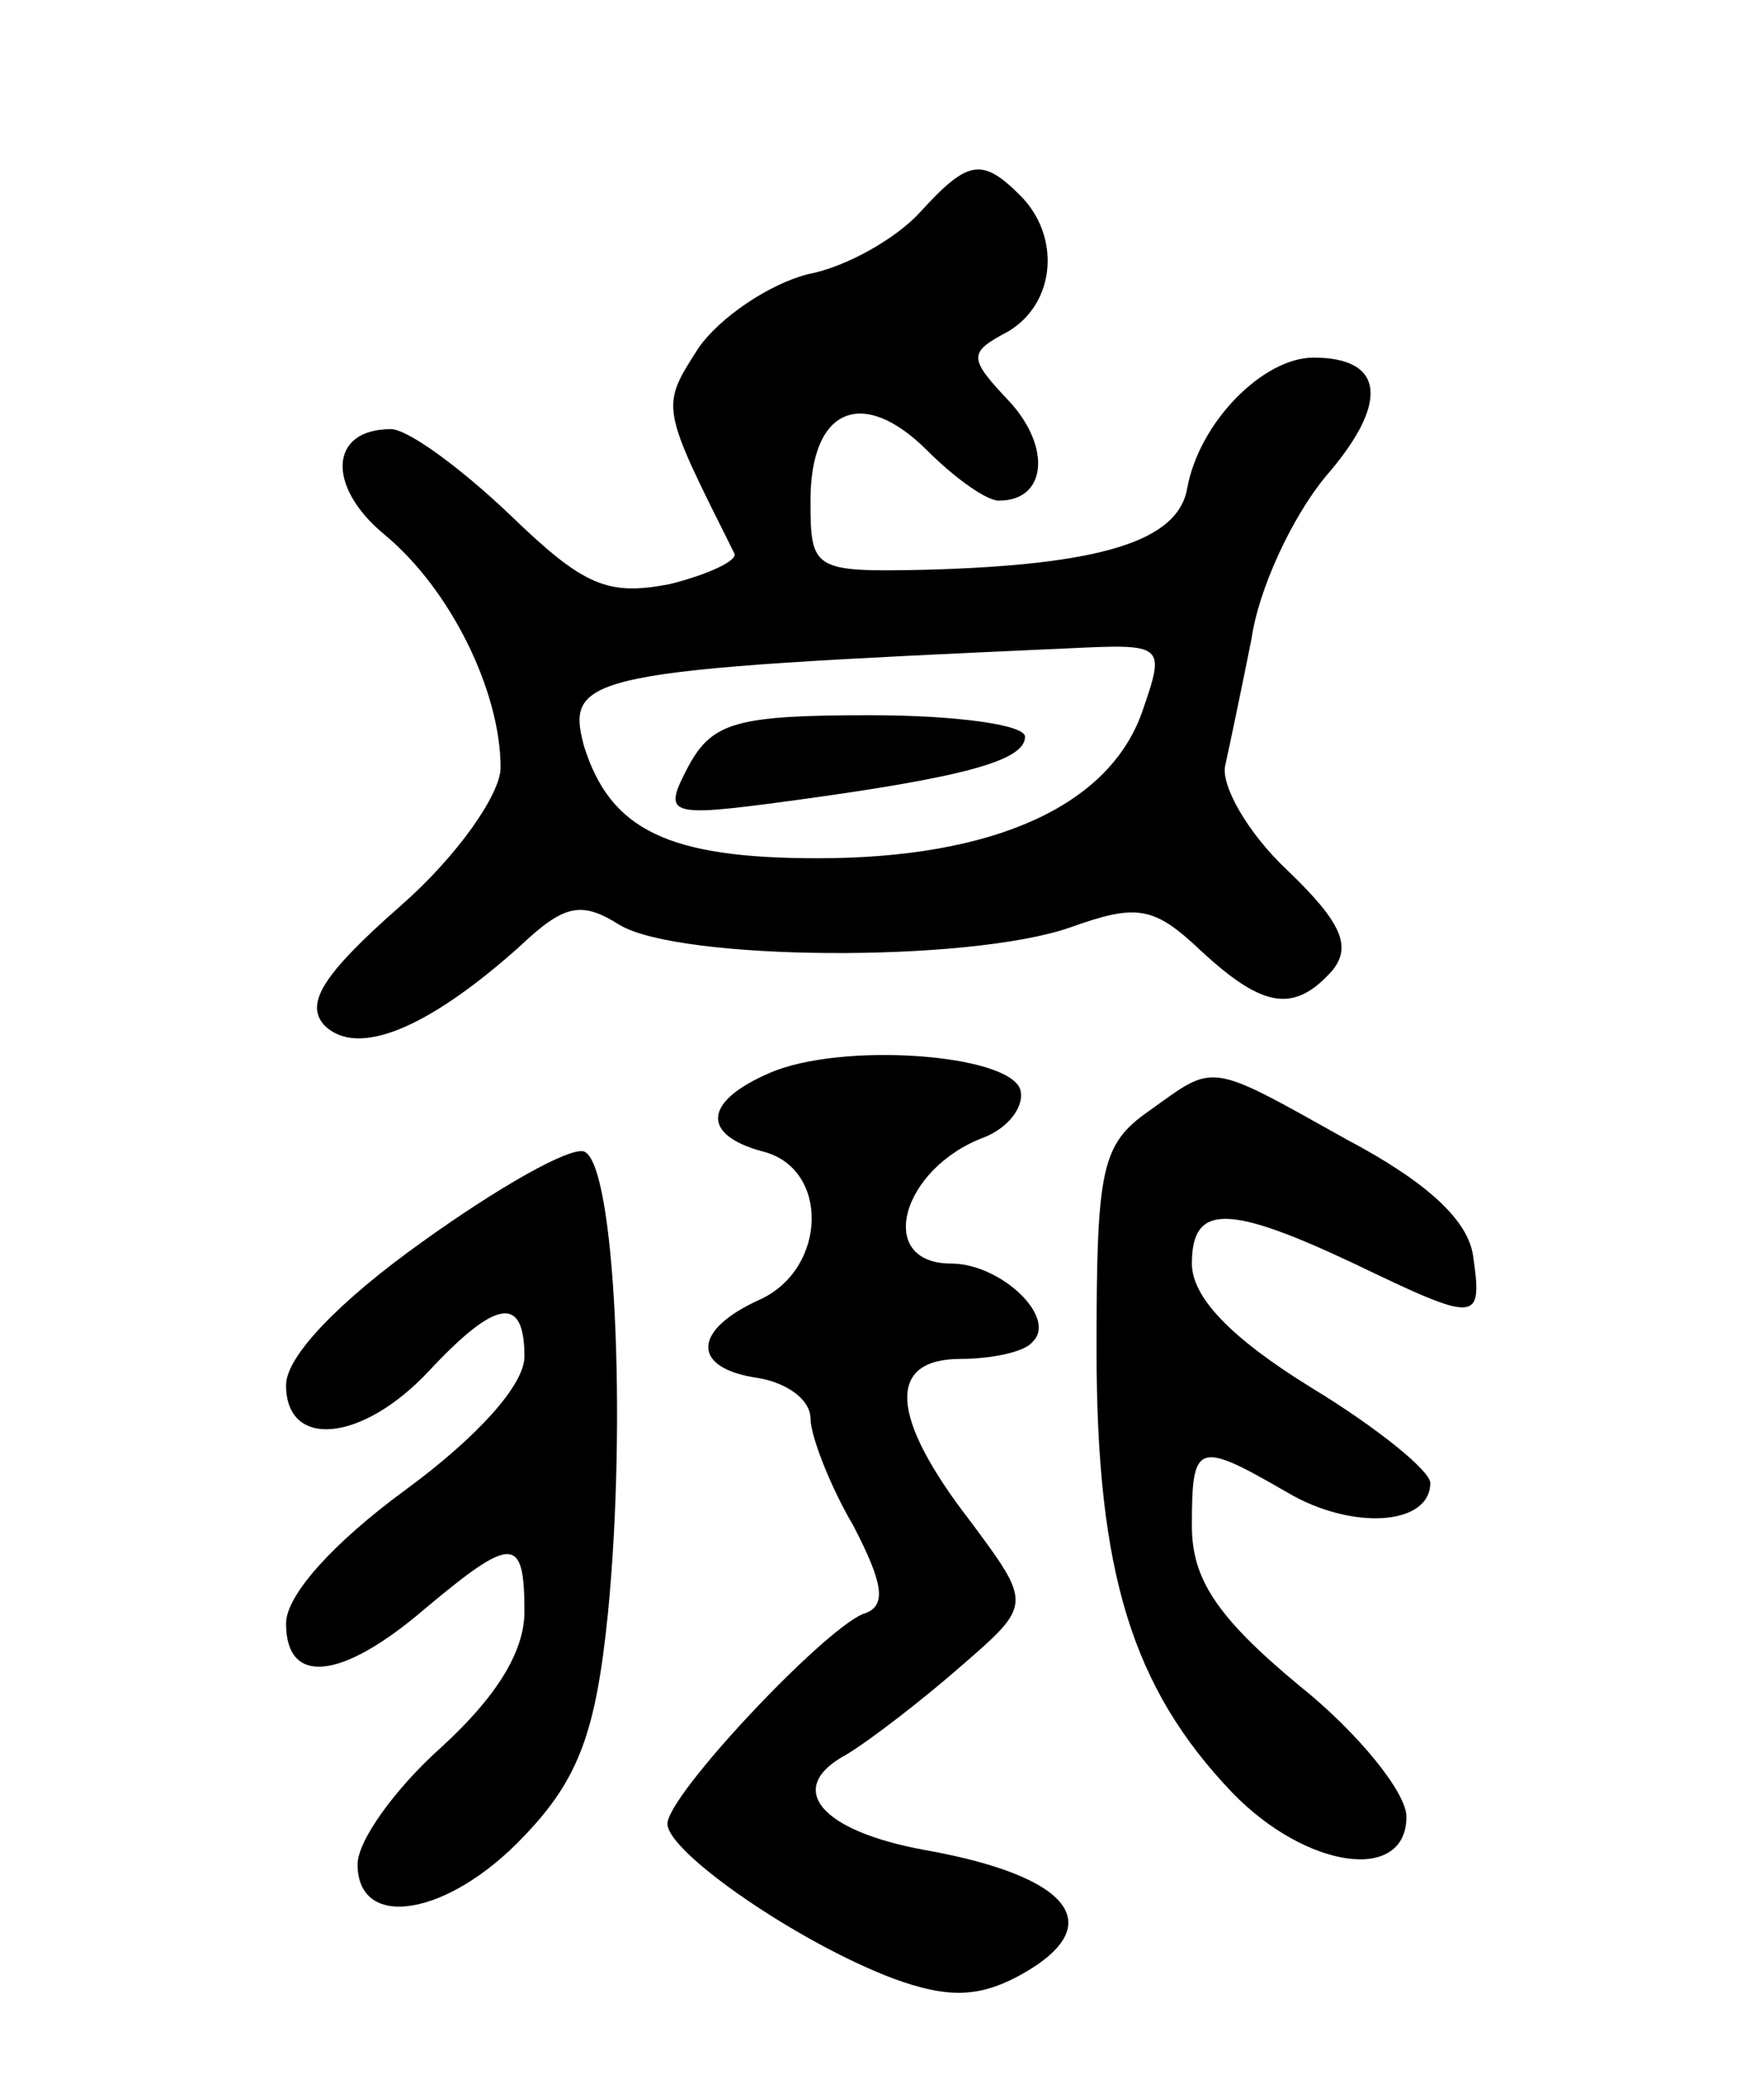 <svg version="1.0" xmlns="http://www.w3.org/2000/svg"
 width="74pt" height="87pt" viewBox="0 0 74 87"
 preserveAspectRatio="xMidYMid meet">
<g transform="translate(0,87) scale(0.1,-0.1)"
fill="#000000" stroke="none">
<path d="M386 781 c-10 -11 -31 -23 -47 -26 -16 -4 -37 -18 -46 -31 -16 -25
-16 -24 15 -86 2 -3 -11 -9 -27 -13 -26 -5 -36 -1 -67 29 -21 20 -43 36 -50
36 -26 0 -27 -24 -3 -44 28 -23 49 -66 49 -98 0 -11 -18 -37 -42 -58 -33 -29
-40 -41 -32 -50 14 -14 44 -1 82 33 19 18 26 19 42 9 25 -15 146 -16 189 -1
28 10 35 9 55 -10 26 -24 39 -26 55 -8 8 10 4 20 -19 42 -17 16 -28 36 -26 44
2 9 7 33 11 53 3 21 17 51 31 68 27 31 25 50 -5 50 -21 0 -48 -27 -53 -55 -4
-22 -36 -32 -110 -34 -47 -1 -48 0 -48 29 0 39 22 48 49 21 12 -12 25 -21 30
-21 20 0 22 22 5 41 -18 19 -18 21 -1 30 20 12 22 40 5 57 -16 16 -22 15 -42
-7z m93 -210 c-14 -39 -62 -61 -136 -61 -63 0 -87 12 -98 47 -8 30 1 32 202
41 42 2 42 2 32 -27z"/>
<path d="M289 549 c-11 -21 -10 -22 42 -15 74 10 99 17 99 27 0 5 -29 9 -65 9
-56 0 -66 -3 -76 -21z"/>
<path d="M323 420 c-28 -12 -29 -26 -3 -33 28 -7 27 -49 -1 -62 -29 -13 -29
-29 -1 -33 12 -2 22 -9 22 -17 0 -7 8 -28 18 -45 13 -25 14 -34 4 -37 -17 -7
-82 -76 -82 -88 0 -12 55 -50 95 -65 22 -8 35 -8 52 1 39 21 23 42 -39 53 -44
8 -59 26 -33 40 10 6 32 23 48 37 30 26 30 26 4 61 -34 44 -35 68 -4 68 13 0
27 3 30 7 11 10 -13 33 -34 33 -32 0 -21 40 14 53 10 4 17 13 15 20 -5 15 -75
20 -105 7z"/>
<path d="M482 404 c-20 -14 -22 -24 -22 -100 0 -94 15 -142 57 -186 31 -32 73
-38 73 -10 0 10 -20 35 -45 55 -35 29 -45 45 -45 67 0 35 2 36 40 14 27 -16
60 -14 60 4 0 5 -22 23 -50 40 -34 21 -50 38 -50 52 0 25 15 25 68 0 52 -25
54 -25 50 3 -2 15 -19 31 -53 49 -59 33 -55 32 -83 12z"/>
<path d="M177 349 c-35 -25 -57 -48 -57 -60 0 -27 32 -24 60 6 28 30 40 32 40
6 0 -12 -20 -34 -50 -56 -30 -22 -50 -44 -50 -56 0 -26 23 -24 58 6 37 31 42
31 42 -1 0 -17 -12 -36 -35 -57 -19 -17 -35 -39 -35 -49 0 -28 38 -22 70 12
23 24 30 44 35 93 8 81 3 189 -10 194 -6 2 -36 -15 -68 -38z"/>
</g>
</svg>
